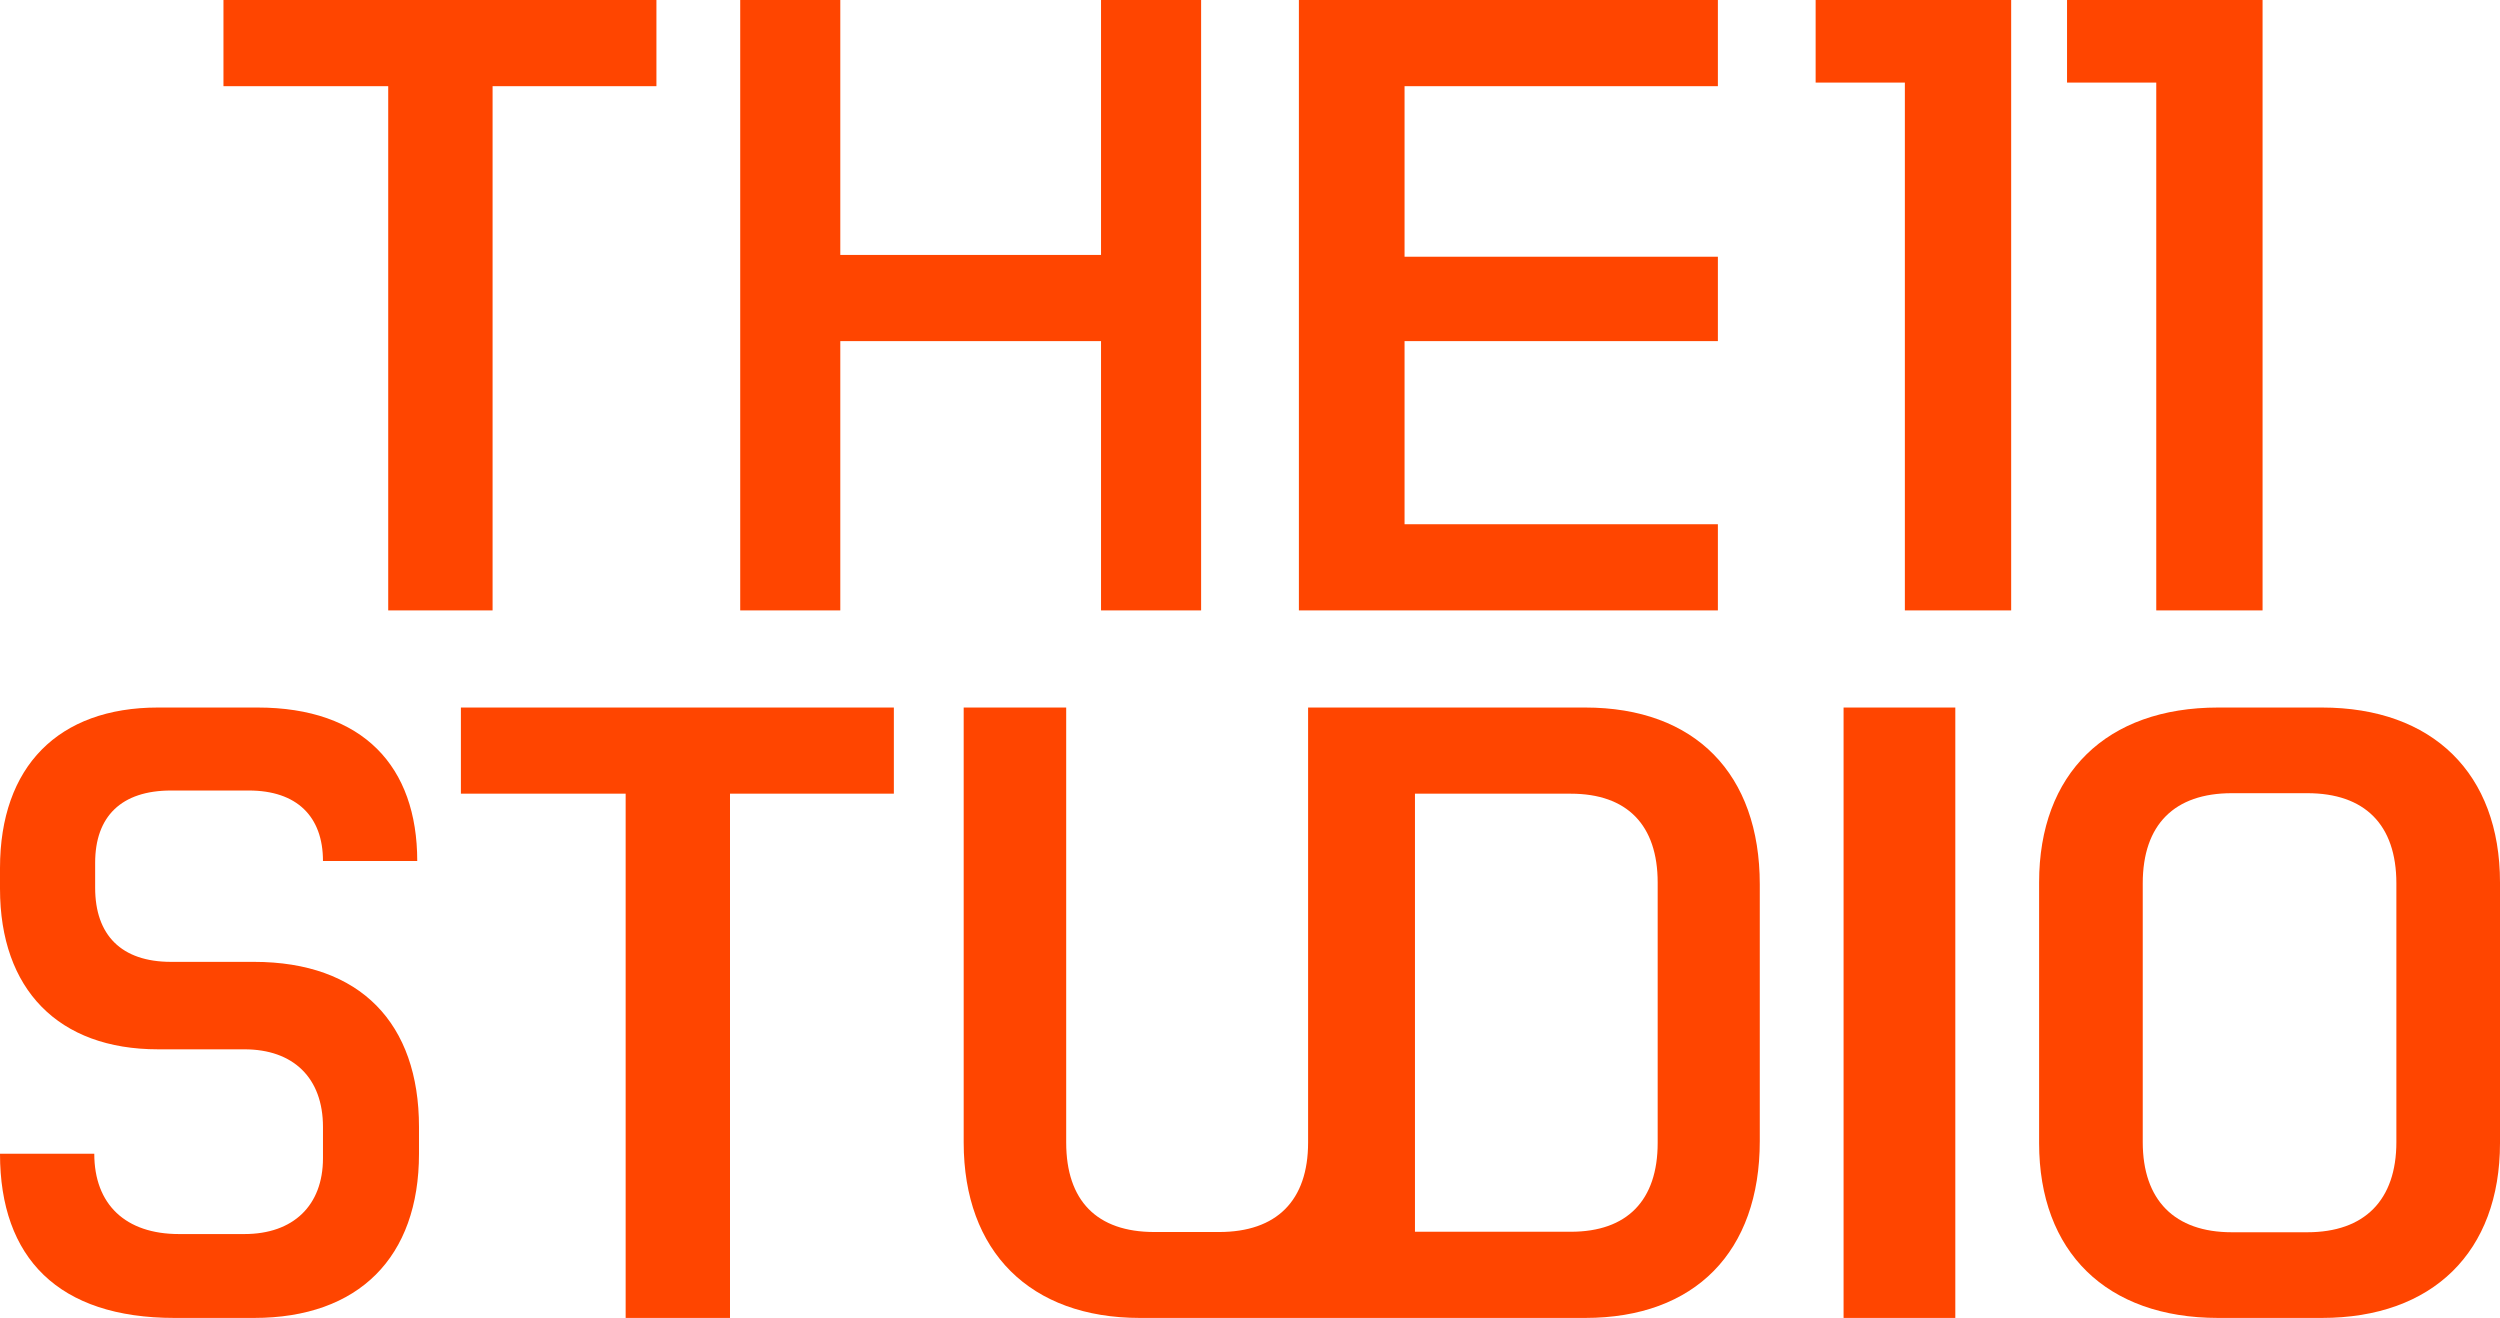 <svg width="184" height="97" viewBox="0 0 184 97" fill="none" xmlns="http://www.w3.org/2000/svg">
<path d="M163.259 97C155.029 97 150.078 92.139 150.078 84.126V64.947C150.078 56.934 155.029 52.074 163.259 52.074H170.886C179.049 52.074 184 56.934 184 64.947V84.126C184 92.139 179.049 97 170.886 97H163.259ZM157.706 84.06C157.706 88.33 160.047 90.694 164.262 90.694H169.816C174.031 90.694 176.373 88.33 176.373 84.06V65.013C176.373 60.678 174.031 58.379 169.816 58.379H164.262C160.047 58.379 157.706 60.678 157.706 65.013V84.06Z" fill="#FF4500"/>
<path d="M135.687 97V52.074H143.911V97H135.687Z" fill="#FF4500"/>
<path fill-rule="evenodd" clip-rule="evenodd" d="M70.927 84.088C70.927 92.125 75.825 97 83.9 97C83.9 97 88.095 97.001 90.783 97C90.788 97 90.791 97 90.795 97L116.665 97C124.773 97 129.52 92.111 129.52 83.984V65.089C129.52 56.962 124.773 52.074 116.665 52.074H96.276V84.088C96.276 88.37 93.96 90.676 89.724 90.676H84.959C80.723 90.676 78.472 88.37 78.472 84.088V52.074H70.927V84.088ZM104.141 90.657H115.611C119.763 90.657 122.005 88.345 122.005 84.116V64.957C122.005 60.728 119.763 58.416 115.611 58.416H104.141V90.657Z" fill="#FF4500"/>
<path d="M46.048 97V58.416H33.922V52.074H65.788V58.416H53.728V97H46.048Z" fill="#FF4500"/>
<path d="M12.849 97C4.304 97 0 92.599 0 84.914H6.939C6.939 88.658 9.251 90.826 13.17 90.826H17.989C21.587 90.826 23.771 88.724 23.771 85.243V82.944C23.771 79.331 21.587 77.23 17.989 77.23H11.629C4.304 77.23 0 72.829 0 65.407V63.896C0 56.408 4.304 52.074 11.629 52.074H18.953C26.726 52.074 30.709 56.408 30.709 63.371H23.771C23.771 60.087 21.844 58.182 18.31 58.182H12.592C8.93 58.182 7.003 60.087 7.003 63.502V65.341C7.003 68.822 8.93 70.793 12.592 70.793H18.695C26.534 70.793 30.838 75.325 30.838 82.944V84.914C30.838 92.533 26.405 97 18.695 97H12.849Z" fill="#FF4500"/>
<path d="M158.701 44.926V6.078H152.134V0H166.525V44.926H158.701Z" fill="#FF4500"/>
<path d="M140.198 44.926V6.078H133.631V0H148.022V44.926H140.198Z" fill="#FF4500"/>
<path d="M95.598 44.926V0H126.436V6.343H103.375V18.895H126.436V25.106H103.375V38.584H126.436V44.926H95.598Z" fill="#FF4500"/>
<path d="M54.48 44.926V0H61.846V18.763H81.036V0H88.402V44.926H81.036V25.106H61.846V44.926H54.48Z" fill="#FF4500"/>
<path d="M28.573 44.926V6.343H16.447V0H48.313V6.343H36.254V44.926H28.573Z" fill="#FF4500"/>
</svg>
